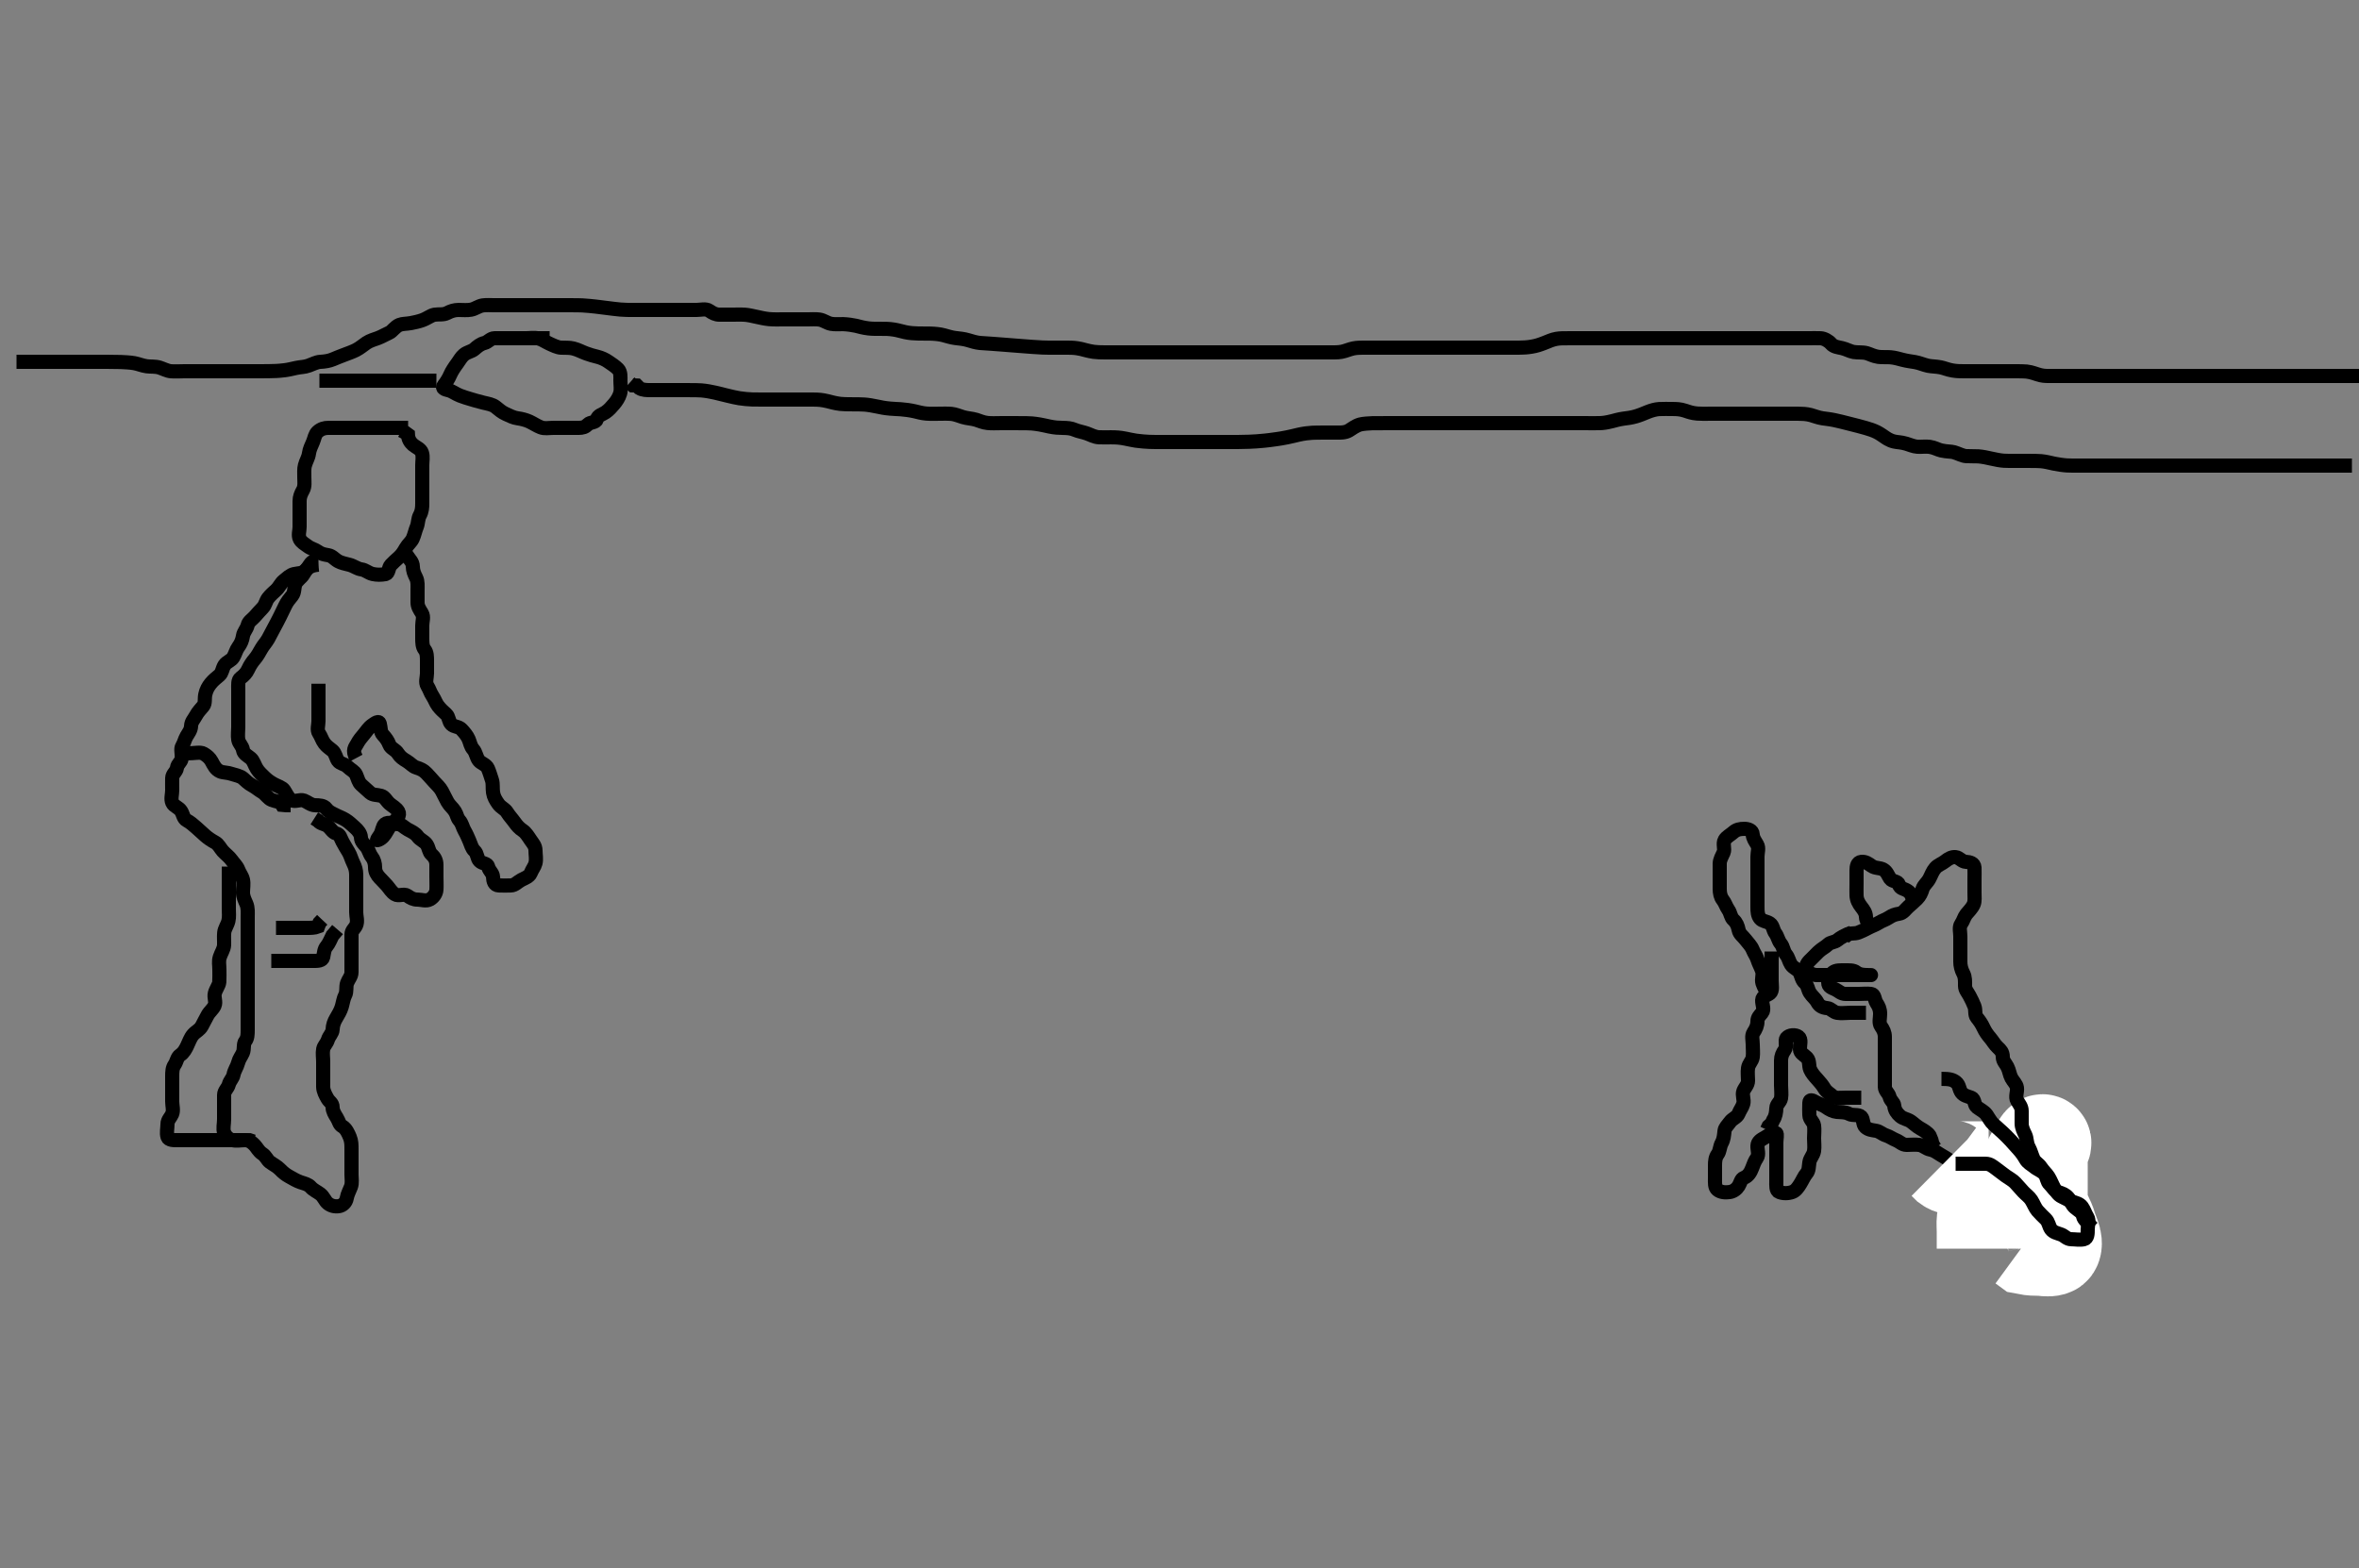 <svg width="500" height="332.41" xmlns="http://www.w3.org/2000/svg" xmlns:svg="http://www.w3.org/2000/svg" xmlns:xlink="http://www.w3.org/1999/xlink">
 <rect width="100%" height="100%" fill="#808080" stroke="none"/>
 <!-- Created with SVG-edit - http://svg-edit.googlecode.com/ -->
 <g display="inline" class="layer">
  <title>Layer 1</title>
  <path t="0,326,343,359,380,397,417,465,491,492,521,553,595,627,659,681,728,755,787,819,836,887,930,976,1010,1010,1046,1064,1095,1095,1127,1127,1159,1202,1239,1270,1313,1358,1399,1486,1542,1585,1617,1646,1672,1709,1709,1757,1782,1814,1861,1909,1952,1969,1986,2016,2035,2051,2067,2085,2111,2111,2134,2207,2228,2264,2295,2348,2348,2412,2459,2511,2534,2574,2587,2611,2648,2665,2681,2698,2715,2734,2774,2789,2819,2861,2894,2915,2915,2932,2950,2966,2983,2983,3000,3000,3017,3077,3114,3157,3179,3198,3215,3231,3231,3248,3268,3286,3306,3323,3354,3381,3439,3450" d="M86.5,90.705C84.8,90.705 83.9,90.705 83,90.705C82.1,90.705 81.2,90.705 80.204,90.705C79.333,90.705 78.5,90.705 77.7,90.705C76.8,90.705 75.9,90.705 75,90.705C74.1,90.705 73.2,90.705 72.204,90.705C71.333,90.705 70.4,90.705 69.553,90.705C68.796,90.705 68.026,90.908 67.333,91.538C66.734,92.084 66.683,92.859 66.333,93.705C66.009,94.49 65.608,95.212 65.489,96.116C65.367,97.042 64.897,97.671 64.621,98.683C64.431,99.385 64.5,100.305 64.5,101.205C64.5,102.105 64.675,103.082 64.216,103.904C63.775,104.692 63.5,105.352 63.5,106.226C63.5,107.205 63.5,108.105 63.5,109.005C63.5,109.905 63.5,110.805 63.5,111.705C63.5,112.505 63.145,113.498 63.536,114.269C63.89,114.967 64.619,115.344 65.216,115.79C65.969,116.354 66.725,116.449 67.379,116.926C68.078,117.437 68.713,117.555 69.6,117.705C70.452,117.849 70.904,118.552 71.7,118.989C72.348,119.345 73.242,119.519 74.111,119.741C74.963,119.959 75.705,120.58 76.6,120.705C77.506,120.832 78.038,121.466 79,121.684C79.878,121.883 80.816,121.873 81.699,121.704C82.455,121.559 82.283,120.356 82.853,119.762C83.36,119.233 83.917,118.721 84.5,118.205C85.138,117.641 85.553,117 86,116.205C86.447,115.409 87.164,114.895 87.479,114.184C87.877,113.288 88.001,112.486 88.333,111.705C88.654,110.953 88.558,110.006 89,109.205C89.444,108.401 89.5,107.538 89.5,106.705C89.5,105.726 89.5,104.906 89.5,104.005C89.5,103.105 89.5,102.205 89.5,101.305C89.5,100.405 89.5,99.505 89.5,98.605C89.5,97.705 89.709,96.866 89.443,96.005C89.175,95.139 88.149,94.828 87.525,94.28C86.941,93.765 86.511,93.094 86.464,92.141L85.796,91.652L85.1,91.28" id="svg_1" stroke-width="3" stroke="#000" fill="none"/>
  <path t="4460,4715,4741,4758,4776,4794,4810,4810,4829,4849,4866,4866,4885,4938,4938,4955,4972,4990,5007,5008,5025,5043,5060,5077,5077,5094,5113,5132,5149,5166,5183,5200,5216,5233,5266,5266,5300,5316,5360,5393,5425,5457,5483,5500,5500,5531,5552,5569,5587,5608,5651,5668,5686,5702,5720,5746,5746,5766,5783,5799,5834,5850,5871,5906,5925,5942,5959,5976,6000,6000,6034,6068,6085,6102,6102,6119,6136,6161,6181,6199,6216,6216,6233,6250,6273,6292,6309,6327,6362,6381,6382,6401,6420,6445,6466,6526,6560,6590,6607,6632,6662,6704,6752,6789,6805,6829,6885,6944,6960,6989,7015,7092,7156,7183,7204,7267,7292,7324,7324,7356,7373,7391,7542,7574,7591,7622,7653,7653,7690,7715,7754,7774,7827,7843,7877,7896,7925,7942,7960,7986,8042,8074,8101,8137,8172,8189,8210,8227,8268,8353,8372,8473,8696,8736,8754,8771,8801,8818,8856,8875,8952,9215,9234,9285,9310,9367,9390,9409,9425,9447,9491,9510,9543,9590,9622,9640,9689,9706,9738,9769,9803,9837,9864,9893,9893,9925,10013,11501,11588,11649,11745,11771,11820,11859,11892,11892,11912,11952,11979,12011,12046,12064,12082,12103,12103" d="M67.5,118.705C67.064,118.68 66.169,118.892 65.667,119.705C65.195,120.469 64.751,120.989 64.278,121.805C63.892,122.472 62.932,123.009 62.621,123.805C62.291,124.651 62.491,125.56 61.925,126.269C61.35,126.99 60.851,127.534 60.447,128.405C60.062,129.237 59.664,130.052 59.279,130.805C58.889,131.568 58.509,132.323 58.075,133.105C57.619,133.925 57.215,134.765 56.853,135.405C56.388,136.226 55.811,136.804 55.416,137.506C54.956,138.323 54.525,139.094 54,139.705C53.475,140.316 52.973,141.051 52.584,141.905C52.237,142.668 51.682,143.233 51,143.726C50.379,144.174 50.5,145.205 50.5,146.105C50.5,147.005 50.5,147.905 50.5,148.805C50.5,149.705 50.5,150.505 50.5,151.405C50.5,152.305 50.5,153.205 50.5,154.105C50.5,155 50.354,155.939 50.5,156.805C50.644,157.657 51.349,158.073 51.505,159.005C51.641,159.822 52.447,160.176 53.143,160.758C53.734,161.251 53.96,162.229 54.447,163C54.89,163.703 55.519,164.247 56,164.726C56.592,165.315 57.204,165.759 58,166.205C58.799,166.653 59.812,166.898 60.215,167.506C60.759,168.328 61.046,169.154 61.787,169.62C62.535,170.09 63.539,169.382 64.439,169.716C65.152,169.98 65.899,170.686 66.8,170.705C67.7,170.724 68.638,170.74 69.143,171.409C69.709,172.16 70.302,172.342 71.064,172.741C71.822,173.138 72.432,173.312 73.215,173.79C74.018,174.281 74.535,174.828 75.2,175.409C75.832,175.962 76.452,176.706 76.5,177.506C76.555,178.422 77.118,178.864 77.667,179.538C78.178,180.167 78.256,180.937 78.784,181.621C79.269,182.248 79.5,183.005 79.5,183.905C79.5,184.805 79.863,185.418 80.443,186.058C80.935,186.6 81.484,187.122 82,187.705C82.564,188.343 82.929,189.075 83.722,189.583C84.468,190.063 85.638,189.383 86.333,189.872C87.049,190.374 87.6,190.705 88.5,190.705C89.3,190.705 90.323,191.118 91.143,190.648C91.831,190.253 92.439,189.49 92.5,188.621C92.556,187.82 92.5,186.88 92.5,185.872C92.5,185.116 92.501,184.205 92.5,183.316C92.499,182.421 92.112,181.69 91.475,181.13C90.885,180.613 90.929,179.75 90.415,178.99C89.963,178.323 89.028,178.038 88.525,177.316C88.058,176.643 87.241,176.284 86.4,175.826C85.653,175.42 85.144,174.734 84.3,174.705C83.401,174.675 82.293,174.127 81.585,174.706C81.03,175.161 81.04,176.229 80.553,177C80.11,177.703 79.568,178.311 80.204,178.053C81.073,177.701 81.553,177 82,176.205C82.447,175.409 82.917,174.72 83.5,174.205C84.138,173.641 84.863,172.793 84.443,172.062C83.976,171.25 83.204,170.925 82.553,170.352C81.913,169.79 81.563,168.93 80.796,168.709C79.894,168.45 79.078,168.605 78.447,168.058C77.848,167.537 77.189,166.941 76.553,166.352C75.977,165.819 75.868,165.103 75.479,164.226C75.163,163.515 74.286,163.156 73.667,162.538C73.048,161.921 72.079,161.931 71.621,161.262C71.213,160.667 71.082,159.641 70.475,159.13C69.854,158.609 69.258,158.254 68.784,157.621C68.209,156.854 68.082,156.151 67.621,155.483C67.117,154.754 67.5,153.705 67.5,152.905C67.5,152.005 67.5,151.105 67.5,150.205C67.5,149.316 67.5,148.348 67.5,147.505L67.5,146.605L67.5,145.705L67.5,144.948" id="svg_2" stroke-width="3" stroke="#000" fill="none"/>
  <path t="13174,13434,13470,13507,13507,13632,13656,13688,13784,14007,14024,14319,14346,14368,14404,14421,14454,14470,14470,14487,14510,14528,14558,14601,14601,14621,14649,14670,14719,14760,14795,14814,14831,14861,14888,14940,14973,14973,14990,15016,15035,15054,15071,15096,15114,15148,15176,15194,15224,15237,15254,15288,15304,15359,15412,15603,15854,15886,15930,16085,16114,16146,16226,16266,16288,16378,16425,16468,16516,16516,16535,16633,16713,16713,16737,16779,16802,16828,16884,16936,17000,17048,17099,17115,17147,17176,17199,17200,17218,17239,17259,17289,17306,17323,17339,17339,17355,17372,17373,17389,17406,17423,17439,17439,17456,17456,17472,17514,17567,17599,17641,17657,17774,17828,17895,17895,17912,17972,18016,18033,18052,18073,18088,18105,18122,18142,18159,18198,18216,18290,18306,18322,18340,18374,18399,18438,18468,18492,18516,18550,18638,18670,18706,18746,18779,18811,18850,18883,18922,18922,18941,18993,19053,19093,19111,19153,19193,19226,19268,19298,19330,19330,19356,19374,19394,19425,19472,19600" d="M75.5,160.705C74.587,158.99 75.285,158.442 75.667,157.705C76.057,156.951 76.628,156.249 77.147,155.652C77.716,154.999 78.072,154.307 78.889,153.73C79.548,153.266 80.314,152.701 80.496,153.409C80.728,154.319 80.62,155.188 81.147,155.758C81.784,156.446 82.234,157.068 82.525,157.854C82.835,158.688 83.831,158.892 84.333,159.705C84.805,160.469 85.472,160.917 86.1,161.28C86.946,161.768 87.443,162.459 88.216,162.704C89.106,162.985 89.726,163.248 90.379,163.926C90.936,164.506 91.484,165.122 92,165.705C92.564,166.343 93.245,166.913 93.667,167.705C94.007,168.346 94.385,169.148 94.853,170.005C95.26,170.75 95.95,171.25 96.415,171.99C96.902,172.767 96.837,173.306 97.379,173.926C97.961,174.595 98.047,175.375 98.443,176.062C98.913,176.877 99.166,177.514 99.479,178.226C99.829,179.021 99.979,179.817 100.553,180.352C101.238,180.992 101.064,181.939 101.667,182.538C102.287,183.155 103.318,182.937 103.5,183.805C103.667,184.597 104.471,185.061 104.5,185.905C104.531,186.804 104.782,187.662 105.7,187.705C106.599,187.747 107.5,187.732 108.3,187.705C109.144,187.676 109.708,186.96 110.5,186.538C111.141,186.198 112.204,185.837 112.489,185.094C112.8,184.283 113.314,183.717 113.496,183C113.715,182.132 113.505,181.205 113.5,180.305C113.495,179.316 112.926,178.761 112.475,178.094C111.976,177.357 111.476,176.507 110.8,176.062C110.084,175.59 109.58,175.03 109.075,174.316C108.547,173.57 107.939,172.954 107.479,172.205C107.014,171.448 106.196,171.239 105.61,170.405C105.045,169.602 104.648,168.936 104.504,168.005C104.367,167.115 104.537,166.167 104.279,165.384C103.989,164.507 103.751,163.683 103.416,162.906C103.056,162.072 102.006,161.854 101.525,161.269C100.926,160.541 100.918,159.543 100.279,158.826C99.744,158.226 99.654,157.457 99.333,156.705C99.001,155.924 98.389,155.233 97.853,154.652C97.216,153.964 96.268,154.139 95.667,153.538C95.066,152.937 95.182,151.958 94.584,151.421C93.946,150.848 93.369,150.329 92.853,149.652C92.351,148.995 92.186,148.318 91.667,147.538C91.196,146.831 91.05,146.16 90.585,145.42C90.097,144.641 90.5,143.605 90.5,142.758C90.5,141.904 90.5,141.005 90.5,140.105C90.5,139.226 90.503,138.347 90,137.705C89.517,137.089 89.5,136.205 89.5,135.305C89.5,134.405 89.5,133.505 89.5,132.605C89.5,131.705 89.893,130.775 89.415,129.99C88.925,129.187 88.5,128.605 88.5,127.705C88.5,126.872 88.5,126 88.5,125.105C88.5,124.205 88.595,123.26 88.216,122.505C87.78,121.638 87.519,121.005 87.5,120.105C87.48,119.141 86.853,118.652 86.333,117.872L85.511,117.669L85.5,116.904" id="svg_3" stroke-width="3" stroke="#000" fill="none"/>
  <path t="24339,24726,25112,25359,25394,25415,25434,25451,25468,25486,25502,25520,25538,25556,25590,25608,25665,25697,25746,25777,25806,25824,25878,25902,25958,25979,26013,26031,26061,26062,26093,26120,26173,26189,26232,26278,26320,26340,26372,26436,26463,26543,26687,26772,26772,26806,26862,26878,26923,26950,26971,26998,27037,27054,27074,27093,27112,27129,27150,27184,27221,27221,27258,27280,27312,27362,27405,27420,27453,27525,27577,27641,27641,27708,27761,27788,27805,27833,27867,27887,27912,27952,27952,27976,28003,28042,28063,28079,28096,28112,28129,28146,28163,28163,28185,28207,28232,28250,28267,28287,28314,28329,28346,28363,28380,28397,28414,28429,28430,28447,28463,28464,28484,28485,28522,28543,28565,28581,28581,28601,28617,28634,28651,28668,28684,28703,28721,28738,28738,28756,28756,28774,28791,28826,28847,28847,28864,28881,28881,28914,28937,28954,28971,29001,29019,29035,29097,29118,29135,29166,29193,29215,29237,29254,29270,29304,29322,29339,29357,29373,29373,29405,29405,29485,29524,29980,30006,30025,30042,30068,30068,30100,30118,30150,30222,31113,31145,31165,31185,31315,31315,31352,31369,31413,31432,31448,31448,31465,31484,31507,31525,31543,31563,31582,31615,31639,31657,31693,31715,31735,31775,31810,31826,31826,31843,31865,31882,31911,31954,31954,31975,31991,32018,32057,32074,32092,32109,32126,32126,32158,32159,32185,32217,32236,32253,32270,32317,32334,32334,32350,32365,32383,32399,32416,32432,32510,32549,32592,32592,32629,32661,32693,32720,32741,32776,32805,32824,32848,32870,32870,32903,32937,32938,32954,32971,32999,33019,33036,33036,33052,33070,33070,33086,33103,33120,33136,33155,33215,33259,33294,33332,33366,33387,33411,33443,33486,33523,33565,33598,33630,33650,33667,33684,33685,33701,33723,33754,33771,33788,33806,33824,33824,33840,33841,33858,33875,33893,33909,33933,33980,34000,34017,34036,34054,34071,34088,34105,34169" d="M67.5,119.705C65.667,119.872 65.194,120.475 64.553,121.058C63.973,121.584 63.178,121.51 62.301,121.706C61.494,121.887 60.874,122.533 60.205,123.062C59.464,123.647 59.189,124.469 58.553,125.058C57.977,125.591 57.333,126.138 56.853,126.758C56.302,127.467 56.311,128.196 55.667,128.872C55.063,129.505 54.564,130.067 54,130.705C53.484,131.288 52.681,131.756 52.501,132.506C52.288,133.399 51.641,133.929 51.5,134.805C51.354,135.709 51.076,136.395 50.5,137.184C50.032,137.824 49.913,138.533 49.443,139.348C49.047,140.035 48.017,140.313 47.585,140.99C47.092,141.764 47.115,142.613 46.525,143.13C45.888,143.69 45.258,144.144 44.667,144.872C44.101,145.568 43.738,146.241 43.521,147.184C43.306,148.117 43.579,149.06 43.075,149.68C42.574,150.295 41.968,150.876 41.511,151.73C41.093,152.51 40.543,152.987 40.5,153.905C40.458,154.804 39.992,155.314 39.557,156.062C39.133,156.791 39.044,157.478 38.621,158.148C38.221,158.783 38.636,159.829 38.5,160.805C38.388,161.607 37.629,161.881 37.5,162.805C37.388,163.607 36.529,164.061 36.5,164.905C36.47,165.804 36.5,166.705 36.5,167.505C36.5,168.405 36.157,169.384 36.521,170.184C36.872,170.957 37.87,171.134 38.379,171.926C38.858,172.673 38.832,173.518 39.6,173.926C40.25,174.271 40.942,174.842 41.584,175.421C42.234,176.006 42.831,176.562 43.475,177.13C44.069,177.655 44.759,178.126 45.6,178.584C46.347,178.99 46.691,179.831 47.205,180.405C47.764,181.03 48.591,181.631 49.075,182.316C49.58,183.031 50.212,183.584 50.489,184.316C50.828,185.208 51.318,185.699 51.499,186.506C51.695,187.383 51.495,188.305 51.5,189.205C51.505,190.105 51.893,190.849 52.216,191.59C52.604,192.482 52.5,193.538 52.5,194.33C52.5,195.188 52.5,195.995 52.5,196.99C52.5,197.905 52.5,198.805 52.5,199.705C52.5,200.505 52.5,201.405 52.5,202.305C52.5,203.205 52.5,204.105 52.5,205.005C52.5,205.905 52.5,206.805 52.5,207.69C52.5,208.577 52.5,209.308 52.5,210.3C52.5,211.048 52.5,212.069 52.5,213C52.5,213.926 52.5,214.805 52.5,215.59C52.5,216.53 52.5,217.538 52.5,218.343C52.5,219.226 52.489,220.094 52,220.705C51.511,221.316 51.828,222.377 51.479,223.184C51.171,223.898 50.685,224.436 50.464,225.305C50.245,226.167 49.667,226.916 49.5,227.805C49.35,228.601 48.711,229.087 48.499,229.904C48.291,230.704 47.51,231.226 47.5,232.105C47.489,233.005 47.5,233.905 47.5,234.805C47.5,235.59 47.5,236.53 47.5,237.221C47.5,238.294 47.211,239.257 47.511,240.094C47.774,240.831 48.493,241.52 49.262,241.7C50.129,241.904 51.016,241.699 51.979,241.705C52.889,241.71 53.448,242.234 53.925,242.716C54.467,243.261 54.802,244.079 55.6,244.584C56.37,245.071 56.616,245.921 57.205,246.348C58.033,246.949 58.725,247.248 59.379,247.926C59.937,248.506 60.545,249.016 61.3,249.421C62.056,249.826 62.81,250.323 63.7,250.62C64.557,250.906 65.327,251.057 65.853,251.652C66.416,252.29 67.192,252.601 67.889,253.13C68.604,253.673 68.843,254.542 69.447,255.058C70.094,255.609 70.908,255.822 71.8,255.7C72.621,255.589 73.333,254.932 73.496,254.005C73.651,253.118 74.089,252.387 74.379,251.605C74.694,250.753 74.5,249.905 74.5,249.005C74.5,248.105 74.5,247.141 74.5,246.269C74.5,245.405 74.5,244.505 74.5,243.605C74.5,242.705 74.505,241.925 74.143,241.052C73.845,240.335 73.381,239.246 72.584,238.79C71.874,238.384 71.893,237.773 71.415,236.99C70.924,236.187 70.502,235.538 70.5,234.726C70.498,233.819 69.811,233.605 69.416,232.904C68.956,232.087 68.518,231.306 68.5,230.405C68.482,229.505 68.5,228.605 68.5,227.705C68.5,226.905 68.5,226.005 68.5,225.105C68.5,224.205 68.33,223.289 68.5,222.409C68.645,221.663 69.252,221.232 69.504,220.409C69.741,219.637 70.47,219.001 70.499,218.273C70.537,217.28 70.829,216.56 71.216,215.904C71.703,215.077 72.186,214.282 72.443,213.405C72.697,212.54 72.794,211.65 73.147,211.005C73.572,210.228 73.284,209.177 73.557,208.415C73.858,207.577 74.498,207 74.5,206.105C74.502,205.205 74.5,204.305 74.5,203.405C74.5,202.505 74.5,201.605 74.5,200.73C74.5,199.904 74.5,199.005 74.5,198.105C74.5,197.226 75.169,196.871 75.479,196.184C75.882,195.291 75.5,194.305 75.5,193.405C75.5,192.505 75.5,191.605 75.5,190.705C75.5,189.905 75.5,189.005 75.5,188.105C75.5,187.205 75.501,186.305 75.5,185.405C75.499,184.505 75.262,183.746 74.925,183.069C74.445,182.103 74.316,181.347 73.853,180.6C73.424,179.908 73.009,179.181 72.585,178.42C72.14,177.618 72.118,176.916 71.301,176.704C70.501,176.496 70.14,175.657 69.475,175.13C68.848,174.634 67.936,174.669 67.416,173.989L66.621,173.484" id="svg_4" stroke-width="3" stroke="#000" fill="none"/>
  <path t="35523,35718,35736,35736,35753,35770,35770,35786,35803,35819,35819,35836,35836,35853,35871,35871,35888,35888,35904,35904,35922,35940,35958,35958,35975,35975,35992,35992,35993,36009,36026,36043,36043,36061,36079,36097,36120,36137,36160,36160,36177,36195,36213,36230,36252,36268,36268,36285,36318,36335,36352,36369,36386,36386,36402,36998,37022,37046,37081,37150,37150,37193,37225,37243,37260,37278,37413,37445,37496,37549,37613,37648,37669,37685,37702,37719,37719,37736,37736,37753,37770,37770,37786,37803,37821,37821,37876,38015,38044,38071,38095" d="M48.5,183.705C48.5,185.462 48.5,186.358 48.5,187.221C48.5,188.08 48.5,189.026 48.5,189.88C48.5,190.82 48.5,191.805 48.5,192.705C48.5,193.462 48.617,194.378 48.415,195.221C48.199,196.119 47.603,196.863 47.521,197.705C47.426,198.679 47.54,199.459 47.495,200.358C47.453,201.224 46.88,201.982 46.585,202.906C46.291,203.83 46.5,204.53 46.5,205.538C46.5,206.366 46.535,207.249 46.479,208.184C46.44,208.854 45.752,209.683 45.536,210.566C45.305,211.511 45.847,212.374 45.479,213.184C45.128,213.957 44.446,214.409 44,215.205C43.552,216.004 43.141,216.857 42.784,217.505C42.309,218.369 41.549,218.621 40.936,219.316C40.347,219.983 40.091,220.832 39.667,221.705C39.346,222.365 38.958,223.151 38.205,223.652C37.515,224.111 37.461,225.073 37,225.726C36.527,226.395 36.501,227.222 36.5,228.163C36.499,229.062 36.5,230.005 36.5,230.904C36.5,231.758 36.5,232.705 36.5,233.505C36.5,234.405 36.828,235.377 36.479,236.184C36.171,236.898 35.502,237.409 35.5,238.305C35.498,239.205 35.249,240.142 35.505,241C35.731,241.763 36.9,241.705 37.8,241.705C38.7,241.705 39.6,241.705 40.5,241.705C41.257,241.705 42.153,241.705 43.016,241.705C44,241.705 44.821,241.705 45.675,241.705C46.615,241.705 47.6,241.705 48.5,241.705C49.3,241.705 50.2,241.705 51.1,241.705L52,241.705L52.9,241.716L53.699,241.989" id="svg_5" stroke-width="3" stroke="#000" fill="none"/>
  <path t="41168,41384,41401,41401,41439,41458,41475,41475,41492,41511,41512,41512,41528,41529,41545,41577,41595,41617,41635,41653,41670,41686,41686,41704,41721,41739,41760,41792,41896,41944" d="M39.5,159.705C41.325,159.705 42.439,159.36 43.138,159.762C43.952,160.23 44.496,160.749 44.857,161.415C45.296,162.225 45.704,163.125 46.667,163.538C47.295,163.809 48.118,163.734 49.096,164.058C49.858,164.31 50.965,164.505 51.501,164.989C52.107,165.536 52.644,166.081 53.5,166.538C54.291,166.962 54.784,167.454 55.6,167.926C56.267,168.312 56.804,169.273 57.6,169.583C58.446,169.914 59.333,169.872 59.785,170.62L60.7,170.705L61.6,170.705" id="svg_6" stroke-width="3" stroke="#000" fill="none"/>
  <path t="44610,44861,44861,44881,44881,44898,44914,44930,44978,45025,45057,45057" d="M58.5,196.705C60.336,196.705 61.101,196.705 62.096,196.705C63.015,196.705 63.979,196.705 64.9,196.705C65.8,196.705 66.699,196.704 67.416,196.42L67.722,195.605L68.301,194.99" id="svg_7" stroke-width="3" stroke="#000" fill="none"/>
  <path t="46034,46247,46264,46264,46281,46301,46301,46314,46314,46344,46599,46599,46679,46823,46840,46857,46873,46892,46931,46948,46975" d="M57.5,203.705C59.257,203.705 60.153,203.705 61.016,203.705C61.875,203.705 62.821,203.705 63.675,203.705C64.616,203.705 65.384,203.705 66.325,203.705C67.333,203.705 68.313,203.709 68.499,202.904C68.7,202.028 68.667,201.278 69.216,200.621C69.733,200.002 70.075,199.105 70.475,198.316L71,197.705L71.553,197.058" id="svg_8" stroke-width="3" stroke="#000" fill="none"/>
  <path t="50784,51039,51058,51074,51092,51108,51125,51152,51170,51189,51189,51208,51229,51246,51272,51289,51322,51356,51356,51373,51389,51422,51451,51452,51486,51519,51542,51564,51599,51599,51616,51634,51652,51715,51734,51751,51771,51803,51827,51844,51861,51894,51912,51928,51947,51987,52006,52043,52043,52060,52060,52082,52133,52154,52172,52257,52301,52364,52394,52421,52442,52469,52490,52577,52612,52641,52659,52675,52705,52748,52766,52783,52783,52800,52817,52834,52852,52869,52939,52976,53106,53107,53306,53346,53383,53466,53553,53670,53690,53707,53707,53707,53723,53723,53740,53740,53757,53757,53773,53773,53793,54037,54072,54104,54126,54143,54160,54177,54193,54216,54233,54251,54269,54288,54307,54323,54323,54357,54479,54532,54575,54612,54645,54662,54680,54697,54714,54714,54732,54775,55126,55158,55179,55197,55234,55267,55299,55342,55342,55386,55466,55561,55801,57177,57246,57310,57472,57492,57536,57641,57659,57705,57751,57773,57805,57888,57932,57948,58020,58086,58131,58174,58207,58239,58239,58278,59864,59885,59901,59931,59950,59968,59984,60018,60035,60052,60069,60086,60102,60102,60119,60151,60169,60200,60247,60264,60282,60312,60348,60382,60447,60447,60470,60527,60566,60599,60617,60654,60671,60721,60742,60806,60849,60867,60937,60966,60998,61072,62413,62621" d="M375.5,201.705C375.5,203.505 375.5,204.405 375.5,205.305C375.5,206.105 375.5,207.005 375.5,207.905C375.5,208.805 375.789,210.027 375.167,210.538C374.519,211.071 373.536,211.139 373.5,212.005C373.463,212.904 374.035,214.002 373.479,214.684C372.952,215.331 372.5,215.705 372.5,216.505C372.5,217.405 372.186,218.092 371.667,218.872C371.196,219.579 371.5,220.505 371.5,221.405C371.5,222.305 371.615,223.212 371.5,224.094C371.388,224.948 370.648,225.475 370.504,226.405C370.367,227.294 370.502,228.205 370.5,229.105C370.498,230 369.817,230.523 369.511,231.316C369.19,232.145 369.743,233.14 369.496,234C369.275,234.768 368.812,235.288 368.489,236.094C368.173,236.883 367.206,237.105 366.667,237.872C366.179,238.565 365.602,239.028 365.521,239.726C365.41,240.677 365.376,241.481 364.925,242.305C364.498,243.086 364.552,244.039 364.075,244.68C363.567,245.361 363.5,246.184 363.5,247.062C363.5,248.005 363.5,248.905 363.5,249.805C363.5,250.705 363.398,251.686 364.021,252.205C364.709,252.779 365.709,252.829 366.6,252.705C367.402,252.593 368.121,252.046 368.5,251.42C368.972,250.638 368.977,249.942 369.649,249.68C370.55,249.329 371.043,248.502 371.379,247.605C371.697,246.754 371.918,246.151 372.379,245.483C372.883,244.754 372.463,243.704 372.5,242.905C372.543,241.987 373.278,241.581 374.1,241.13C374.88,240.702 375.729,239.866 376.479,240.226C376.752,240.357 376.5,241.474 376.5,242.226C376.5,243.022 376.5,244.248 376.5,245.1C376.5,246.105 376.5,246.905 376.5,247.905C376.5,248.684 376.5,249.538 376.5,250.4C376.5,251.305 376.382,252.418 377.111,252.694C377.942,253.01 378.958,253.027 379.889,252.694C380.626,252.431 381.11,251.703 381.553,251C382.04,250.229 382.388,249.364 382.925,248.73C383.428,248.137 383.367,247.294 383.504,246.405C383.648,245.474 384.355,244.937 384.499,243.99C384.633,243.104 384.5,242.205 384.5,241.305C384.5,240.405 384.624,239.496 384.5,238.605C384.388,237.803 383.529,237.345 383.5,236.384C383.48,235.705 383.45,234.725 383.5,233.789C383.543,232.986 384.109,233.212 384.857,233.648C385.586,234.072 386.325,234.192 387.021,234.705C387.709,235.213 388.592,235.643 389.3,235.704C390.197,235.781 391.12,235.703 391.9,236.13C392.721,236.58 393.916,236.15 394.489,236.741C395.022,237.29 394.781,238.378 395.379,238.926C396.017,239.511 396.713,239.555 397.6,239.705C398.452,239.849 398.9,240.422 399.796,240.709C400.556,240.953 401.083,241.393 401.889,241.716C402.678,242.032 403.204,242.703 404.1,242.705C405,242.707 405.908,242.589 406.8,242.709C407.621,242.821 408.27,243.536 409.1,243.694C410.048,243.875 410.555,244.349 411.301,244.789C412.002,245.202 412.875,245.697 413.5,246.205C414.133,246.719 414.451,247.464 415.204,247.7C416.06,247.968 416.818,248.294 417.6,248.583C418.452,248.899 419.277,248.829 420.1,249.28C420.88,249.707 421.85,249.632 422.475,250.13C423.083,250.616 423.932,250.777 424.525,251.28C425.159,251.816 425.963,252.279 426.8,252.652C427.572,252.997 428.446,253.177 429.143,253.758C429.734,254.251 430.038,255.157 430.796,255.652C431.491,256.106 432.184,256.376 432.979,256.726C433.691,257.039 434.375,257.238 435.147,257.762C435.828,258.224 435.703,259.179 436.333,259.872C436.879,260.471 437.443,261.058 437.501,261.989L437.857,262.648L438.796,262.7" id="svg_9" stroke-width="3" stroke="#000" fill="none"/>
  <path t="68173,68368,68482,68482,68502,68518,68535,68551,68551,68568,68585,68620,68637,68654,68672,68672,68688,68688,68688,68705,68705,68705,68705,68722,68722,68722,68722,68742,68742,68860,68878,68878,68894,68894,68911,68911,68927,68927,68944,68944,68944,68944,68962,68962,68962,68962,68978,68978,68996,68996,68996,69014,69035,69035,69052,69052,69068,69131,69151,69151,69151,69169,69169,69185,69186" d="M420.5,264.705C420.5,262.948 420.5,262.052 420.5,261.189C420.5,260.226 420.405,259.299 420.501,258.505C420.613,257.585 421.439,257.225 422.143,256.652C422.761,256.15 423.267,255.397 423.853,254.758C424.387,254.174 424.765,253.484 425.387,252.82C425.966,252.2 426.537,251.677 427.101,251.018C427.718,250.298 428.309,249.464 428.7,248.858C429.109,248.224 429.703,247.186 430.095,246.461C430.482,245.748 430.798,245.045 431.478,243.969C431.841,243.397 432.551,241.544 433.157,242.048C433.665,242.471 432.519,243.54 432.501,244.306C432.478,245.305 432.5,246.105 432.5,247.108C432.5,247.977 432.5,249.038 432.5,249.674C432.5,250.726 432.499,251.457 432.5,252.538C432.501,253.218 432.469,254.169 432.585,255.018C432.724,256.03 433.011,256.689 433.5,257.705C433.882,258.498 434.231,259.215 434.475,260.08C434.74,261.021 435.112,261.669 435.379,262.683C435.589,263.485 435.577,264.519 434.938,264.705C433.996,264.979 433.239,264.705 432.448,264.705C431.422,264.705 430.542,264.684 429.522,264.483L428.862,264" id="svg_10" stroke-width="20" stroke="#fff" fill="none"/>
  <path t="70070,70445,70461,70479,70504,70536,70671,70693,70735,70735,70883" d="M421.5,247.705C419.8,247.705 418.9,247.705 418,247.705C417.1,247.705 416.2,247.705 415.3,247.705C414.4,247.705 413.5,247.538 412.9,247.094L412.204,246.405" id="svg_11" stroke-width="20" stroke="#fff" fill="none"/>
  <path t="78631,78921,78938,78938,78954,78954,78987,79004,79022,79050,79082,79099,79099,79119,79136,79154,79188,79206,79231,79254,79279,79326,79417,79433,79454,79478,79495,79518,79593,79610,79638,79655,79701,79718,79735,79757,79805,79837,79949,80069,80103,80120,80156,80255,80255,80295,80328,80346,80364,80380,80411,80427,80443,80460,80477,80498,80513,80529,80547,80564,80582,80582,80603,80621,80638,80673,80673,80693,80693,80710,80727,80764,80787,80787,80811,80859,80886,80918,80978,80997,81043,81085,81117,81153,81173,81194,81210,81274,81274,81294,81311,81327,81344,81364,81381,81411,81427,81467,81488,81488,81575,81608,81608,81632,81659,81691,81727,81767,81791,81815,81858,81879,81927,81977,81993,82018,82039,82056,82074,82093,82093,82112,82185,82238,82277,82310,82337,82421,82462,82479,82520,82536,82584,82632,82661,82680,82681,82717,82788,82821,82853,82872,82904,82959,82959,82977,83051,83051,83068,83179,83227,83227,83318,83412,83428,83428,83444,83478,83478,83525,83586,83603,83636,83748,83854,83915,83979,83995,84043,84085,84110,84174,84174,84195,84249,84282,84299,84340,84357,84380,84434,84461,84478,84517,84548,84585,84603,84732" d="M414.5,246.705C416.325,246.705 417.333,246.705 418.125,246.705C419.153,246.705 419.847,246.703 420.864,246.705C421.796,246.707 422.376,247.244 423.021,247.705C423.718,248.203 424.428,248.792 425.1,249.269C425.826,249.784 426.612,250.184 427.147,250.758C427.787,251.443 428.264,252.016 428.853,252.652C429.386,253.228 430.11,253.707 430.553,254.409C431.04,255.181 431.352,256.07 431.853,256.652C432.408,257.298 433.018,257.864 433.584,258.421C434.255,259.082 434.241,259.932 434.721,260.584C435.235,261.282 435.997,261.377 436.889,261.716C437.621,261.993 438.075,262.7 439.021,262.705C439.9,262.71 440.822,262.903 441.699,262.704C442.503,262.521 442.5,261.505 442.5,260.605C442.5,259.705 442.893,258.775 442.415,257.99C441.925,257.187 441.759,256.478 441.279,255.826C440.765,255.128 440.003,255.033 439.111,254.694C438.379,254.417 437.81,254.049 437.021,253.684C436.25,253.328 435.811,252.606 435.416,251.904C434.956,251.087 434.666,250.231 434.143,249.405C433.785,248.84 433.056,248.183 432.553,247.409C432.105,246.72 431.307,246.384 431,245.684C430.586,244.741 430.397,243.917 430,243.205C429.512,242.329 429.638,241.369 429.279,240.605C428.914,239.829 428.502,239.062 428.5,238.184C428.498,237.305 428.5,236.405 428.5,235.505C428.5,234.605 427.952,234.036 427.557,233.348C427.089,232.532 427.621,231.475 427.5,230.605C427.388,229.803 426.731,229.283 426.333,228.538C425.938,227.798 425.903,227 425.464,226.141C425.108,225.444 424.502,224.943 424.5,224.057C424.497,223.038 424.017,222.585 423.447,222.058C422.759,221.421 422.377,220.67 421.853,220.062C421.262,219.377 420.763,218.668 420.416,217.905C420.027,217.051 419.515,216.325 419,215.705C418.5,215.103 418.81,214.145 418.489,213.316C418.183,212.523 417.863,211.903 417.464,211.141C417.067,210.383 416.5,209.826 416.5,209C416.5,208.105 416.553,207.17 416.147,206.405C415.699,205.559 415.5,204.705 415.5,203.905C415.5,202.99 415.5,202.094 415.5,201.205C415.5,200.305 415.5,199.405 415.5,198.505C415.5,197.605 415.178,196.567 415.667,195.872C416.169,195.156 416.255,194.472 416.784,193.789C417.272,193.159 417.942,192.593 418.333,191.705C418.623,191.047 418.5,190.105 418.5,189.205C418.5,188.305 418.5,187.405 418.5,186.505C418.5,185.605 418.537,184.704 418.5,183.905C418.457,182.987 417.499,182.742 416.7,182.705C415.782,182.662 415.346,181.789 414.5,181.705C413.704,181.626 413.012,181.993 412.279,182.584C411.632,183.105 410.752,183.365 410.204,184.005C409.561,184.757 409.376,185.482 408.925,186.305C408.457,187.162 407.739,187.646 407.501,188.421C407.25,189.243 406.952,189.92 406.333,190.538C405.715,191.157 405.084,191.689 404.5,192.205C403.862,192.769 403.448,193.561 402.5,193.705C401.709,193.825 401.113,194.019 400.333,194.538C399.626,195.009 398.955,195.155 398.215,195.62C397.438,196.108 396.822,196.272 396.064,196.669C395.302,197.068 394.682,197.388 393.889,197.694C393.06,198.015 392.111,197.716 391.5,198.205L390.889,198.694" id="svg_13" stroke-width="3" stroke="#000" fill="none"/>
  <path t="85767,86098,86115,86165,86183,86203,86236,86268,86287,86304,86304,86329,86361,86396,86396,86449,86505,86640,86803,86820,86837,86837,86855,86855,86872,86872,86889,86889,86907,86925,86979,87063,87098,87120,87137,87153,87183,87207" d="M405.5,191.705C405.443,190.058 405.071,189.335 404.279,188.826C403.532,188.347 402.703,188.402 402.5,187.538C402.317,186.759 401.079,186.931 400.621,186.262C400.213,185.667 399.952,184.777 399.2,184.352C398.366,183.881 397.521,184.144 396.667,183.538C396.005,183.07 395.396,182.616 394.5,182.705C393.654,182.789 393.5,183.705 393.5,184.462C393.5,185.362 393.5,186.306 393.5,187.305C393.5,188.105 393.467,189.103 393.5,189.833C393.543,190.791 393.95,191.527 394.525,192.269C395.01,192.894 395.481,193.507 395.5,194.405C395.519,195.27 396.216,195.789 396.499,196.506L396.5,197.405" id="svg_14" stroke-width="3" stroke="#000" fill="none"/>
  <path t="90898,91381,91424,91444,91484,91535,91588,91636,91679,91711,91711,91755,91947,91947,92019,92035,92054,92072,92095,92126,92190,92226,92259,92293,92311,92331,92331,92386,92461,92578,92613,92849,92881,93033,93148,93184,93212,93243,93275,93320,93363,93583,93600,93647,93807,94086,94230,94253,94270,94288,94337,94365,94397,94429,94480,94520,94549,95937,96156,96188,96209,96276,96276,96297,96329,96380,96411,96504,96544,96592,96659,96659,96728,96783,96816,96848,96890,96927,96975,97018,97018,97050,97069,97085,97119,97136,97174,97215,97238,97319,97369,97417,97417,97486,97503,97536,97553,97570,97587,97587,97605,97605,97622" d="M392.5,197.705C390.9,198.28 390.09,198.779 389.475,199.28C388.855,199.784 387.961,199.729 387.479,200.205C386.917,200.76 386.091,201.132 385.4,201.805C384.792,202.397 384.189,202.994 383.5,203.705C382.927,204.296 382.526,205.11 383,205.705C383.53,206.371 384.301,206.704 385.2,206.705C386.1,206.706 387,206.705 387.9,206.705C388.8,206.705 389.7,206.705 390.6,206.705C391.5,206.705 392.3,206.705 393.2,206.705C394.1,206.705 395,206.705 395.889,206.705C396.783,206.705 396.791,206.705 395.9,206.705C395,206.705 394.083,206.616 393.475,206.13C392.85,205.632 391.9,205.705 391,205.705C390.1,205.705 389.152,205.634 388.525,206.13C387.86,206.657 387.492,207.41 387.5,208.305C387.508,209.184 388.19,209.361 388.979,209.726C389.75,210.082 390.204,210.703 391.2,210.705C392.1,210.707 392.979,210.705 393.857,210.705C394.8,210.705 395.709,210.581 396.6,210.705C397.402,210.817 397.285,211.902 397.721,212.584C398.188,213.313 398.495,213.89 398.5,214.943C398.504,215.789 398.178,216.843 398.667,217.538C399.169,218.254 399.5,218.905 399.5,219.805C399.5,220.705 399.5,221.505 399.5,222.405C399.5,223.305 399.5,224.205 399.5,225.105C399.5,226.005 399.5,226.905 399.5,227.805C399.5,228.705 399.481,229.505 399.5,230.405C399.518,231.27 400.319,231.756 400.499,232.506C400.712,233.399 401.45,233.704 401.5,234.409C401.567,235.347 402.113,236.048 402.721,236.584C403.429,237.207 404.309,237.244 405,237.726C405.685,238.204 406.205,238.757 407,239.205C407.8,239.656 408.6,240.148 408.979,240.726L409.379,241.683L409.584,242.504L410.075,243.305" id="svg_15" stroke-width="3" stroke="#000" fill="none"/>
  <path t="100116,100539,100539,100556,100618,100669,100781,100826,100868,100945,101002,101017,101073,101164,101228,101228,101246,101300,101316,101355,101456,101480,101555,101592,101609,101700,101760,101776,101826,101871,101888,101930,101967,101967,102015,102031,102073,102093,102126,102143,102185,102202,102230,102248,102278,102345,102414,102414,102446,102463,102497,102581,102597,102629,102648,102666" d="M411.5,228.705C413.205,228.709 413.871,228.86 414.583,229.421C415.323,230.005 415.22,230.891 415.721,231.584C416.23,232.286 416.986,232.377 417.853,232.709C418.611,233 418.388,234.222 419.021,234.705C419.702,235.225 420.587,235.633 421.064,236.305C421.579,237.031 421.915,237.789 422.553,238.352C423.148,238.878 423.811,239.469 424.447,240.058C425.023,240.591 425.612,241.184 426.147,241.758C426.787,242.443 427.315,243.068 427.853,243.652C428.388,244.235 428.92,244.963 429.333,245.705C429.801,246.544 430.532,246.832 431.1,247.316C431.845,247.951 432.866,248.248 433.379,248.926C433.913,249.634 433.811,250.469 434.447,251.058C435.023,251.591 435.441,252.464 436.204,252.7C437.026,252.956 437.767,253.206 438.333,253.872C438.915,254.555 439.057,255.362 439.8,256C440.551,256.646 441.318,256.937 441.5,257.805C441.667,258.597 442.447,259.058 442.925,259.68L443.525,260.28" id="svg_16" stroke-width="3" stroke="#000" fill="none"/>
  <path t="104329,104727,104744,104772,104868,104959,104978,104995,105028,105028,105044,105079,105115,105132,105132,105179,105196,105267,105379,105395,105418,105445,105517,105534,105586,105618,105668,105701,105745,105745,105762,105820,105836,105892,105921,105945,105977,106049,106076,106108,106144,106177,106216,106267,106323,106355,106387,106387,106419,106491,106520,106552,106583,106610,106643,106682,106682,106735,106815,106863,106863,106879,107030,107031,107121,107182,107199,107254,107271,107302,107334,107382,107432,107432,107462,107501,107534,107584,107645,107733,107733,107767,107800,107820,107838,107856,107876,107913,107929,107946,107964,107996,108020,108075,108100,108100,108124,108142,108163,108259,108279,108296,108319,108336,108356,108435,108463,108463,108502,108534,108619,108653,108691" d="M395.5,214.705C393.889,214.705 393,214.705 392.1,214.705C391.2,214.705 390.287,214.855 389.4,214.705C388.547,214.561 388.063,213.777 387.315,213.716C386.265,213.63 385.606,213.231 385.216,212.505C384.757,211.65 384.13,211.277 383.621,210.483C383.143,209.737 383.204,208.925 382.553,208.352C381.913,207.79 381.829,207.021 381.479,206.226C381.166,205.514 380.133,205.274 379.621,204.484C379.165,203.778 379.102,203.022 378.553,202.348C377.979,201.644 378.018,200.768 377.447,200.062C376.856,199.331 376.822,198.551 376.279,197.826C375.796,197.183 375.828,196.225 375.147,195.762C374.428,195.272 373.574,195.335 373.075,194.73C372.533,194.075 372.5,193.205 372.5,192.305C372.5,191.405 372.5,190.505 372.5,189.605C372.5,188.705 372.5,187.905 372.5,186.99C372.5,186.094 372.5,185.205 372.5,184.305C372.5,183.405 372.5,182.505 372.5,181.605C372.5,180.705 372.864,179.794 372.443,179.062C371.976,178.251 371.537,177.704 371.5,176.905C371.457,175.987 370.5,175.705 369.7,175.705C368.8,175.705 368.054,175.85 367.416,176.421C366.764,177.004 365.952,177.374 365.557,178.062C365.087,178.882 365.654,179.953 365.333,180.705C365.001,181.486 364.51,182.205 364.5,183.105C364.49,184.005 364.5,184.905 364.5,185.805C364.5,186.705 364.5,187.505 364.5,188.405C364.5,189.305 364.663,190.143 365.147,190.758C365.659,191.407 365.831,192.156 366.333,192.872C366.822,193.567 366.818,194.452 367.416,194.989C368.054,195.562 368.337,196.297 368.511,197.141C368.698,198.053 369.389,198.43 369.979,199.205C370.538,199.939 371.173,200.527 371.489,201.316C371.812,202.122 372.259,202.646 372.496,203.409C372.76,204.266 373.197,204.954 373.5,205.872C373.761,206.663 373.304,207.539 373.557,208.405C373.814,209.283 374.443,210.005 374.5,210.905L374.5,211.805" id="svg_17" stroke-width="3" stroke="#000" fill="none"/>
  <path t="116361,116663,116680,116680,116719,116764,116789,116831,116831,116848,116917,116917,116940,116957,116975,117023,117070,117108,117135,117152,117300,117314,117314,117314,117314,117331,117348,117348,117365,117381,117519,117554,117574,117592,117669,117669,117680,117681,117681,117681,117681,117681,117697,117697,117697,117714,117759,117759,117776,117820,117830,117830,117830,117847,117847,117864,117898,117913,117931,117931,117948,117965,117982,118000,118031,118048,118064,118081,118098,118115,118140,118158,118225,118241,118265,118283,118300,118332,118350,118448,118465,118488,118531,118553,118577,118577,118601,118625,118652,118671,118687,118704,118786,118787,118798,118799,118799,118814,118814,118831,118831,118831,118847,118847,118864,118881,118899,118899,118947,118965,118965,118981,119002" d="M116.5,71.705C114.675,71.705 113.667,71.705 112.805,71.705C111.9,71.705 111,71.705 110.111,71.705C109.167,71.705 108.351,71.705 107.452,71.705C106.5,71.705 105.7,71.686 104.8,71.705C103.935,71.723 103.448,72.524 102.699,72.704C101.806,72.917 101.187,73.457 100.584,73.989C99.942,74.555 99.099,74.578 98.333,75.205C97.758,75.676 97.331,76.469 96.984,76.938C96.273,77.899 95.738,78.731 95.447,79.405C95.085,80.247 94.589,81.027 94.075,81.68C93.58,82.307 94.228,82.534 95.1,82.741C95.875,82.925 96.531,83.498 97.5,83.872C98.393,84.216 98.914,84.36 100,84.684C100.547,84.847 101.078,85.017 102.5,85.372C103.453,85.61 104.348,85.71 105.064,86.28C105.786,86.854 106.325,87.363 107.2,87.758C108.069,88.149 108.83,88.561 109.751,88.68C110.493,88.776 111.507,89.032 112.191,89.352C113.04,89.75 113.753,90.25 114.6,90.583C115.445,90.916 116.3,90.705 117.2,90.705C118.1,90.705 119,90.705 119.9,90.705C120.8,90.705 121.7,90.705 122.6,90.705C123.5,90.705 124.059,90.536 124.585,89.989C125.119,89.435 126.284,89.644 126.499,88.904C126.757,88.011 127.604,87.913 128.331,87.421C129.086,86.91 129.592,86.298 130.147,85.652C130.648,85.07 131.186,84.283 131.443,83.405C131.696,82.539 131.5,81.605 131.5,80.705C131.5,79.905 131.618,78.869 130.979,78.226C130.341,77.584 129.625,77.164 128.979,76.705C128.282,76.209 127.4,75.826 126.686,75.652C125.731,75.42 124.973,75.2 124.183,74.904C123.177,74.527 122.547,74.137 121.5,73.872C120.714,73.673 119.899,73.738 118.904,73.7C118.156,73.672 117.185,73.187 116.4,72.826C115.541,72.432 114.962,71.958 114.089,71.741C113.205,71.521 112.325,71.705 111.385,71.705L110.4,71.705" id="svg_18" stroke-width="3" stroke="#000" fill="none"/>
  <path t="120196,120334,120352,120352,120370,120387,120387,120405,120405,120422,120422,120439,120439,120439,120456,120456,120482,120482,120559,120560,120578,120578,120578,120578,120578,120578,120596,120596,120596,120596,120612,120612,120629,120646,120647,120664,120664,120682,120698,120699,120716,120732,120749,120749,120749,120766,120766,120766,120783,120783,120801,120801,120801,120888,120888,120888,120904,120904,120904,120904,120905,120905,120905,120921,120921,120921,120921,120938,120938,120955,120955,120973,120973,120990,121041,121041,121041,121061,121061,121061,121077,121077,121093,121093,121111,121111,121129,121129,121148,121197,121214,121214,121239,121277,121277,121277,121294,121294,121294,121294,121311,121311,121328,121344,121363,121380,121394,121394,121410,121428,121444,121445,121460,121461,121478,121478,121494,121494,121511,121511,121528,121528,121544,121544,121560,121561,121561,121577,121577,121594,121594,121610,121610,121610,121627,121627,121710,121710,121711,121711,121727,121728,121728,121728,121728,121728,121744,121744,121744,121744,121761,121761,121761,121777,121777,121777,121795,121795,121795,121810,121810,121810,121828,121828,121828,121846,121846,121861,122199,122216,122233,122234,122253,122253,122271,122271,122271,122308,122308,122329,122329,122329,122344,122344,122344,122362,122362,122362,122377,122378,122394,122395,122412,122412,122427,122428,122445,122445,122461,122461,122479,122480,122480,122494,122494,122494,122494,122510,122510,122511,122528,122528,122528,122544,122544,122544,122545,122561,122561,122561,122577,122577,122577,122578,122594,122594,122594,122611,122611,122611,122627,122627,122628,122712,122712,122712,122712,122728,122728,122728,122728,122728,122729,122729,122729,122729,122744,122745,122745,122745,122745,122761,122761,122761,122761,122779,122779,122779,122795,122795,122796,122812,122812,122812,122829,122830,122830,122830,122845,122845,122845,122845,122862,122863,122863,122863,122879,122879,122879,122879,122879,122895,122895,122895,122912,122912,122912,122928,122928,122928,122929,122945,122945,122945,122946,122962,122962,122963,122963,122979,122979,122980,122980,122995,122995,122996,123012,123012,123013,123013,123029,123029,123029,123029,123045,123045,123061,123062,123062,123078,123078,123096,123096,123111,123112,123112,123128,123129,123129,123145,123145,123145,123145,123161,123162,123162,123162,123162,123179,123179,123179,123196,123196,123196,123212,123212,123212,123212,123228,123229,123229,123244,123245,123245,123245,123261,123262,123262,123278,123278,123278,123278,123295,123295,123295,123295,123312,123312,123312,123328,123328,123329,123345,123345,123345,123756,123772,123773,123790,123790,123807,123807,123824,123824,123840,123841,123857,123857,123857,123875,123875,123875,123896,123896,123896,123912,123912,123912,123929,123945,123962,123962,123979,123979,123995,123995,124012,124012,124028,124029,124045,124045,124063,124063,124063,124080,124081,124097,124098,124114,124131,124131,124147,124148,124148,124165,124182,124199,124216,124235,124236,124252,124253,124270,124270,124285,124285,124303,124303,124320,124337,124337,124354,124354,124370,124371,124387,124405,124405,124405,124422,124422,124439,124439,124457,124457,124457,124478,124478,124479,124496,124496,124513,124513,124513,124529,124529,124530,124545,124546,124546,124546,124562,124562,124562,124563,124579,124579,124579,124595,124596,124596,124596,124612,124612,124613,124613,124629,124629,124645,124646,124646,124662,124662,124662,124663,124679,124680,124680,124696,124697,124697,124714,124714,124731,124731,124732,124748,124748,124748,124765,124765,124765,124781,124781,124799,124799,124799,124816,124817,124817,124834,124834,124850,124850,124867,124867,124867,124886,124886,124887,124887,124904,124904,124921,124921,124921,124936,124937,124954,124954,124971,124971,124987,124988,125010,125046,125062,125063,125080,125097,125113,125114,125131,125156,125316,125333,125356,125385,125444,125465,125496,125513,125530,125547,125576,125704" d="M3.5,76.705C5.325,76.705 6.333,76.705 7.196,76.705C8.021,76.705 8.984,76.705 9.847,76.705C10.752,76.705 11.469,76.705 12.51,76.705C13.285,76.705 14.333,76.705 15.264,76.705C15.896,76.705 16.9,76.705 17.7,76.705C18.7,76.705 19.664,76.705 20.48,76.705C21.305,76.705 22.5,76.704 22.928,76.705C23.921,76.708 24.463,76.707 25.584,76.741C26.141,76.758 27.672,76.837 28.473,76.989C29.404,77.165 30.079,77.498 31.096,77.648C31.837,77.757 32.896,77.636 33.821,77.926C34.521,78.146 35.472,78.64 36.196,78.7C37.133,78.779 37.984,78.705 38.847,78.705C39.864,78.705 40.701,78.705 41.667,78.705C42.347,78.705 43.187,78.705 44.184,78.705C45,78.705 45.816,78.705 46.816,78.705C47.725,78.705 48.667,78.705 49.453,78.705C50.275,78.705 51.333,78.705 52.317,78.705C52.869,78.705 54.333,78.706 54.807,78.705C55.868,78.702 56.437,78.698 57.021,78.684C58.194,78.656 58.771,78.67 60.314,78.484C61.171,78.38 61.892,78.189 62.809,77.989C63.81,77.771 64.501,77.85 65.479,77.484C66.306,77.174 67.151,76.741 67.847,76.709C68.874,76.663 69.824,76.489 70.542,76.184C71.189,75.909 72.184,75.505 73,75.205C73.816,74.905 74.826,74.532 75.458,74.205C76.354,73.742 76.971,73.164 77.667,72.705C78.469,72.176 79.358,71.952 80.089,71.68C80.928,71.368 81.723,70.883 82.5,70.538C83.182,70.236 83.723,69.248 84.667,68.872C85.321,68.61 86.024,68.683 87.142,68.483C87.804,68.366 88.824,68.127 89.447,67.904C90.653,67.471 91.263,66.86 92.1,66.716C92.987,66.563 93.947,66.799 94.8,66.352C95.552,65.958 96.3,65.706 97.2,65.705C98.136,65.704 98.998,65.812 99.847,65.648C100.777,65.468 101.363,64.888 102.336,64.741C103.094,64.626 104.1,64.705 104.9,64.705C105.9,64.705 106.7,64.705 107.7,64.705C108.479,64.705 109.479,64.705 110.31,64.705C111.269,64.705 112.021,64.705 112.817,64.705C113.815,64.705 114.689,64.705 115.7,64.705C116.5,64.705 117.5,64.705 118.3,64.705C119.1,64.705 120.105,64.705 120.957,64.705C121.922,64.705 122.779,64.707 123.455,64.741C124.243,64.78 125.685,64.925 126.235,64.989C126.806,65.056 127.979,65.205 128.563,65.28C129.679,65.422 130.665,65.551 131.475,65.62C132.416,65.699 133.179,65.704 134.185,65.705C135.021,65.706 135.901,65.705 137.099,65.705C137.689,65.705 138.543,65.705 139.579,65.705C140.5,65.705 141.184,65.705 142.185,65.705C143.021,65.705 143.901,65.705 145.099,65.705C145.689,65.705 146.543,65.705 147.578,65.705C148.458,65.705 149.619,65.373 150.333,65.872C151.051,66.372 151.667,66.705 152.5,66.705C153.479,66.705 154.161,66.705 155.268,66.705C156,66.705 156.734,66.65 157.86,66.716C158.556,66.756 159.553,66.99 160.187,67.13C161.199,67.354 162.163,67.57 162.99,67.648C163.945,67.737 164.921,67.705 165.725,67.705C166.547,67.705 167.578,67.705 168.253,67.705C169.333,67.705 170.125,67.705 170.985,67.705C171.905,67.705 172.906,67.626 173.664,67.741C174.637,67.888 175.223,68.467 176.162,68.648C176.949,68.799 177.922,68.689 178.736,68.716C179.605,68.745 180.802,68.918 181.4,69.058C182.303,69.268 182.892,69.477 184.1,69.62C184.996,69.726 185.6,69.696 186.8,69.705C187.7,69.712 188.308,69.684 189.5,69.872C190.408,70.015 190.994,70.231 191.9,70.421C192.795,70.609 193.71,70.683 194.657,70.7C195.667,70.72 196.383,70.695 197.115,70.716C198.191,70.746 199.174,70.841 199.99,71.058C200.722,71.252 201.664,71.558 202.453,71.652C203.272,71.751 204.343,71.841 205.264,72.13C205.903,72.331 206.912,72.635 207.708,72.705C208.471,72.772 208.954,72.786 210.167,72.872C210.913,72.924 211.74,72.989 212.627,73.058C213.553,73.13 214.5,73.205 215.447,73.28C216.373,73.353 217.26,73.425 218.833,73.538C219.485,73.585 220.049,73.63 220.961,73.669C221.969,73.712 222.833,73.705 223.805,73.705C224.5,73.705 225.195,73.697 226.457,73.705C227.239,73.71 227.957,73.719 229.185,73.989C229.741,74.111 230.596,74.403 231.8,74.583C232.397,74.673 233.3,74.7 234.5,74.705C235.101,74.708 236.021,74.705 236.657,74.705C238.021,74.705 238.753,74.705 239.5,74.705C240.247,74.705 241.333,74.705 242.352,74.705C243.021,74.705 243.71,74.705 244.833,74.705C245.667,74.705 246.54,74.705 247.413,74.705C248.247,74.705 249.336,74.705 250.203,74.705C251.181,74.705 252.187,74.705 252.747,74.705C253.662,74.705 254.667,74.705 255.753,74.705C256.5,74.705 257.247,74.705 258.333,74.705C259.016,74.705 260,74.705 260.653,74.705C262.021,74.705 262.753,74.705 263.5,74.705C264.247,74.705 265.333,74.705 266.343,74.705C266.979,74.705 267.899,74.705 269.101,74.705C269.711,74.705 270.657,74.705 271.667,74.705C272.384,74.705 273.125,74.705 274.247,74.705C275.333,74.705 276.013,74.705 276.958,74.705C277.813,74.705 278.816,74.705 279.5,74.705C280.667,74.705 281.448,74.705 282.239,74.705C283.167,74.705 284.126,74.707 284.987,74.421C285.759,74.164 286.663,73.839 287.453,73.762C288.272,73.682 289.333,73.705 290.052,73.705C291.01,73.705 292.143,73.705 292.814,73.705C293.542,73.705 294.309,73.705 295.5,73.705C296.299,73.705 297.089,73.705 297.864,73.705C298.615,73.705 300.015,73.705 300.664,73.705C301.595,73.705 302.8,73.705 303.4,73.705C304.3,73.705 305.5,73.705 306.1,73.705C307,73.705 307.9,73.705 308.8,73.705C309.7,73.705 310.6,73.705 311.5,73.705C312.4,73.705 313.3,73.705 313.9,73.705C315.1,73.705 316,73.705 316.6,73.705C317.8,73.705 318.405,73.705 319.336,73.705C319.985,73.705 321.384,73.712 322.125,73.694C322.875,73.677 323.623,73.667 324.678,73.483C325.662,73.313 326.263,73.119 327.333,72.705C328.283,72.337 328.939,71.998 329.921,71.826C330.707,71.689 331.49,71.707 332.529,71.705C333.5,71.703 334.257,71.705 335.157,71.705C336.101,71.705 337.1,71.705 337.9,71.705C338.9,71.705 339.7,71.705 340.7,71.705C341.5,71.705 342.5,71.705 343.104,71.705C343.957,71.705 344.922,71.705 345.736,71.705C346.604,71.705 347.8,71.705 348.396,71.705C349.264,71.705 350.333,71.705 351.253,71.705C352.013,71.705 352.979,71.705 353.911,71.705C354.822,71.705 355.521,71.705 356.7,71.705C357.479,71.705 358.333,71.705 359.253,71.705C360.157,71.705 360.905,71.705 361.9,71.705C362.7,71.705 363.7,71.705 364.5,71.705C365.5,71.705 366.3,71.705 367.1,71.705C368.1,71.705 368.9,71.705 369.899,71.705C370.664,71.705 371.747,71.705 372.667,71.705C373.336,71.705 374.5,71.705 375.289,71.705C376.015,71.705 376.979,71.705 377.9,71.705C378.8,71.705 379.701,71.705 380.667,71.705C381.5,71.705 382.333,71.705 383.253,71.705C384.157,71.705 384.906,71.661 385.899,71.708C386.666,71.743 387.601,72.284 388.089,72.854C388.684,73.548 389.616,73.614 390.385,73.79C391.369,74.016 392.088,74.485 392.899,74.62C393.833,74.775 394.767,74.621 395.667,74.872C396.358,75.064 397.087,75.5 398.1,75.648C398.893,75.763 399.904,75.665 400.736,75.741C401.672,75.826 402.45,76.068 403.275,76.28C404.33,76.551 405.049,76.609 405.896,76.758C406.912,76.937 407.721,77.339 408.667,77.538C409.444,77.702 410.285,77.667 411.333,77.872C412.062,78.014 412.747,78.347 413.833,78.538C414.801,78.709 415.521,78.691 416.252,78.7C417.333,78.715 418.343,78.705 418.979,78.705C419.899,78.705 420.8,78.705 421.711,78.705C422.657,78.705 423.667,78.705 424.384,78.705C425.125,78.705 425.875,78.704 427.333,78.705C428.013,78.706 428.961,78.693 429.538,78.762C430.825,78.916 431.456,79.287 432.5,79.538C433.308,79.733 434.014,79.703 435.143,79.705C435.805,79.706 436.5,79.705 437.532,79.705C438.457,79.705 439.479,79.705 440.183,79.705C441.184,79.705 442,79.705 442.816,79.705C443.816,79.705 444.725,79.705 445.667,79.705C446.453,79.705 447.275,79.705 448.333,79.705C449.275,79.705 449.953,79.705 450.921,79.705C451.725,79.705 452.547,79.705 453.815,79.705C454.479,79.705 455.5,79.705 456.311,79.705C457.185,79.705 458.184,79.705 459,79.705C459.816,79.705 460.815,79.705 461.689,79.705C462.7,79.705 463.5,79.705 464.5,79.705C465.321,79.705 466.014,79.705 467.143,79.705C467.805,79.705 468.5,79.705 469.532,79.705C470.457,79.705 471.458,79.705 472.5,79.705C473.3,79.705 474.1,79.705 475.1,79.705C475.9,79.705 476.9,79.705 477.7,79.705C478.7,79.705 479.479,79.705 480.333,79.705C481.195,79.705 482.143,79.705 483.042,79.705C483.984,79.705 484.675,79.705 485.743,79.705C486.6,79.705 487.5,79.705 488.3,79.705C489.2,79.705 490.1,79.705 491,79.705C491.9,79.705 492.8,79.705 493.7,79.705C494.6,79.705 495.5,79.705 496.416,79.705C497.204,79.705 498.1,79.705 499,79.705L499.9,79.705L500.8,79.705" id="svg_19" stroke-width="3" stroke="#000" fill="none"/>
  <path t="127500,127708,127708,127708,127725,127725,127725,127725,127742,127742,127742,127742,127742,127742,127742,127759,127759,127759,127759,127759,127759,127775,127775,127775,127775,127775,127775,127793,127793,127793,127793,127793,127793,127793,127810,127810,127810,127810,127811,127811,127828,127828,127828,127828,127828,127828,127828,127847,127847,127847,127847,127847,127848,127864,127864,127864,127864,127864,127881,127881,127881,127881,127897,127897,127914,127914,127914,127914,127931,127931,127931,127948,127948,127948,127948,127965,127965,127965,127965,127982,127982,127982,127982,127999,127999,127999,128016,128016,128016,128032,128032,128032,128049,128067,128067,128067,128084,128084,128085,128101,128122,128122,128138,128139,128155,128155,128172,128172,128172,128189,128189,128189,128205,128205,128206,128206,128223,128223,128223,128223,128239,128239,128239,128239,128257,128257,128257,128273,128273,128273,128291,128291,128291,128308,128308,128325,128325,128325,128325,128343,128343,128343,128343,128360,128360,128360,128360,128377,128377,128378,128378,128398,128398,128398,128415,128415,128415,128431,128431,128431,128448,128464,128464,128481,128481,128515,128515,128531,128531,128548,128548,128548,128564,128564,128564,128582,128582,128582,128598,128598,128598,128614,128614,128614,128632,128632,128632,128648,128648,128648,128648,128665,128665,128681,128681,128697,128697,128715,128715,128732,128732,128749,128749,128749,128765,128766,128766,128766,128781,128781,128781,128798,128798,128798,128798,128815,128815,128815,128832,128832,128832,128847,128847,128848,128848,128865,128865,128865,128866,128882,128882,128882,128882,128898,128898,128898,128914,128914,128914,129315,129315,129331,129348,129348,129348,129348,129365,129365,129366,129366,129366,129381,129382,129382,129382,129398,129399,129399,129399,129399,129399,129399,129415,129415,129416,129416,129416,129416,129416,129432,129432,129433,129433,129433,129433,129433,129449,129449,129449,129449,129449,129449,129449,129449,129466,129466,129466,129467,129467,129467,129483,129483,129483,129484,129484,129514,129514,129532,129532,129548,129548,129548,129564,129581,129581,129598,129598,129614,129614,129614,129631,129632,129648,129648,129649,129649,129665,129665,129665,129681,129681,129681,129681,129698,129698,129698,129714,129715,129731,129731,129732,129748,129748,129765,129765,129781,129782,129782,129798,129798,129798,129815,129815,129831,129832,129832,129832,129848,129848,129848,129849,129849,129865,129865,129865,129865,129881,129881,129881,129881,129898,129898,129899,129899,129915,129915,129915,129931,129932,129948,129948,129949,129965,129965,129965,129965,129981,129982,129998,129999,129999,129999,130015,130015,130016,130016,130032,130032,130032,130032,130032,130048,130048,130049,130049,130065,130065,130065,130065,130082,130082,130082,130576,130576,130576,130609,130609,130626,130642,130659,130677,130692,130818,130867,131034" d="M498.5,98.705C495.538,98.705 494.958,98.705 494.013,98.705C492.978,98.705 492.234,98.705 491.438,98.705C490.581,98.705 489.167,98.705 488.657,98.705C487.59,98.705 487.039,98.705 485.915,98.705C485.348,98.705 484.783,98.705 483.121,98.705C482.584,98.705 481.525,98.705 481,98.705C479.947,98.705 479.416,98.705 477.779,98.705C477.215,98.705 476.064,98.705 475.479,98.705C474.889,98.705 473.699,98.705 472.5,98.705C471.9,98.705 470.704,98.705 470.111,98.705C469.521,98.705 468.357,98.705 467.785,98.705C466.121,98.705 465.583,98.705 464.515,98.705C463.979,98.705 462.89,98.705 462.331,98.705C461.167,98.705 459.932,98.705 459.295,98.705C458.649,98.705 458,98.705 456.705,98.705C456.068,98.705 454.833,98.705 453.671,98.705C453.114,98.705 452.572,98.705 451.521,98.705C450.503,98.705 449.5,98.705 448.503,98.705C448.009,98.705 447.042,98.705 446.114,98.705C444.833,98.705 444.073,98.705 443.393,98.705C442.523,98.705 441.467,98.705 440.638,98.705C439.736,98.705 438.802,98.705 438.104,98.669C437.381,98.631 435.984,98.427 435.336,98.28C434.402,98.067 433.503,97.844 432.595,97.762C431.981,97.707 431.015,97.706 429.979,97.705C429.247,97.705 428.5,97.705 427.384,97.705C426.322,97.705 425.656,97.723 424.711,97.669C424.1,97.634 422.899,97.423 422,97.205C421.4,97.059 420.202,96.803 419.311,96.741C418.737,96.701 417.665,96.745 416.747,96.694C415.984,96.653 415.011,96.113 414.167,95.872C413.507,95.683 412.697,95.772 411.422,95.484C410.734,95.328 410.011,94.871 409,94.726C408.187,94.609 407.324,94.756 406.384,94.704C405.613,94.661 404.666,94.24 404.038,94.058C402.836,93.709 402.262,93.786 401.453,93.595C400.398,93.347 399.738,92.826 399.047,92.353C398.095,91.701 397.548,91.437 396.653,91.116C396.02,90.888 394.98,90.599 393.864,90.305C393.09,90.101 392.696,90.004 391.5,89.705C390.703,89.506 389.925,89.297 388.814,89.062C387.837,88.855 387.011,88.784 386.321,88.68C385.293,88.523 384.491,88.165 383.815,87.989C382.829,87.732 382,87.717 381.184,87.706C379.948,87.691 379.239,87.705 378.167,87.705C377.531,87.705 376.479,87.705 375.748,87.705C374.667,87.705 373.984,87.705 373,87.705C372.347,87.705 370.979,87.705 370.247,87.705C369.5,87.705 368.753,87.705 367.667,87.705C366.657,87.705 366.021,87.705 365.101,87.705C363.9,87.705 363.3,87.705 362.4,87.705C361.2,87.705 360.602,87.737 359.736,87.669C358.662,87.584 357.97,87.33 357.162,87.058C356.135,86.712 355.179,86.705 354.5,86.705C353.521,86.705 352.615,86.664 351.664,86.716C350.896,86.757 349.894,87.058 349.264,87.316C348.331,87.698 347.556,88.028 346.725,88.269C345.676,88.573 344.949,88.627 344.047,88.758C343.074,88.899 342.277,89.14 341.725,89.28C340.427,89.607 339.726,89.683 339.047,89.7C337.815,89.731 337.264,89.705 336.396,89.705C335.2,89.705 334.3,89.705 333.7,89.705C332.5,89.705 331.604,89.705 331.021,89.705C330.185,89.705 328.957,89.705 328.311,89.705C327.3,89.705 326.336,89.705 325.384,89.705C324.616,89.705 323.664,89.705 322.899,89.705C321.896,89.705 321.043,89.705 320.078,89.705C319.264,89.705 318.396,89.705 317.5,89.705C316.6,89.705 315.7,89.705 315.1,89.705C313.9,89.705 313,89.705 312.4,89.705C311.2,89.705 310.289,89.705 309.664,89.705C309.015,89.705 307.617,89.705 306.885,89.705C306.161,89.705 304.833,89.705 304.269,89.705C303.285,89.705 302.333,89.705 301.538,89.705C300.653,89.705 300.013,89.705 298.979,89.705C297.875,89.705 297.125,89.705 296.384,89.705C295.321,89.705 294.325,89.705 293.675,89.705C293.016,89.705 291.617,89.698 290.885,89.716C290.161,89.733 288.824,89.835 288.272,89.99C287.338,90.254 286.566,90.87 285.911,91.269C285.114,91.754 284,91.705 283.444,91.705C282.438,91.705 281.686,91.704 280.5,91.705C279.701,91.706 278.91,91.703 278.136,91.741C277.385,91.778 276.317,91.911 275.293,92.141C274.564,92.305 273.763,92.519 272.833,92.705C271.763,92.919 271.177,93.006 270.567,93.094C269.295,93.279 268.64,93.354 267.98,93.42C266.668,93.55 266.022,93.594 264.757,93.648C264.136,93.674 263.521,93.689 262.305,93.7C261.701,93.706 260.5,93.705 259.297,93.705C258.691,93.705 258.079,93.705 256.828,93.705C256.186,93.705 255.529,93.705 254.167,93.705C253.458,93.705 252.733,93.705 251.999,93.705C251.26,93.705 249.787,93.705 249.062,93.705C248.353,93.705 247,93.706 246.365,93.705C245.176,93.702 244.618,93.704 243.568,93.669C243.071,93.652 241.664,93.555 240.789,93.421C239.965,93.295 239.22,93.123 238.557,92.989C237.365,92.748 236.533,92.706 235.49,92.705C234.715,92.704 233.666,92.732 232.962,92.7C231.984,92.657 231.174,92.166 230.333,91.872C229.531,91.591 228.545,91.433 227.839,91.13C226.982,90.763 226.25,90.727 225.268,90.706C224.301,90.686 223.634,90.665 222.445,90.421C221.801,90.289 221.107,90.112 220.381,89.989C218.991,89.754 218.336,89.728 217.405,89.709C216.5,89.692 215.6,89.705 214.7,89.705C214.1,89.705 212.901,89.705 212.021,89.705C211.185,89.705 210.181,89.766 209.311,89.669C208.289,89.556 207.716,89.231 206.9,88.989C205.916,88.698 205.084,88.712 204.1,88.421C203.284,88.179 202.506,87.823 201.689,87.741C200.818,87.654 199.816,87.705 199,87.705C198.184,87.705 197.181,87.749 196.275,87.669C195.328,87.585 194.536,87.343 193.938,87.205C192.932,86.973 191.758,86.819 190.895,86.758C190.45,86.726 189.549,86.7 188.668,86.621C187.44,86.511 186.71,86.353 186.021,86.205C185.017,85.99 183.98,85.812 183.247,85.762C182.501,85.711 181.753,85.712 180.321,85.705C179.657,85.702 178.708,85.694 178.101,85.62C176.894,85.471 176.024,85.191 175.457,85.058C174.192,84.76 173.521,84.715 172.5,84.705C171.679,84.697 170.986,84.705 169.857,84.705C169.199,84.705 168.187,84.705 167.553,84.705C166.358,84.705 165.448,84.705 164.444,84.705C163.792,84.705 163.068,84.705 162.296,84.705C161.1,84.705 160.3,84.71 159.5,84.684C158.7,84.658 157.498,84.554 156.7,84.42C155.897,84.285 155.099,84.098 154.3,83.904C153.099,83.611 152.306,83.402 151.521,83.226C150.759,83.055 149.669,82.846 148.657,82.762C148.022,82.71 147.101,82.706 145.9,82.705C145.3,82.705 144.4,82.705 143.2,82.705C142.609,82.705 141.772,82.705 140.643,82.705C139.809,82.705 138.9,82.705 138,82.705C137.1,82.705 136.204,82.7 135.525,82.28L134.979,81.726L134.111,81.694L133.475,81.13" id="svg_20" stroke-width="3" stroke="#000" fill="none"/>
  <path t="132307,132564,132581,132598,132614,132614,132632,132632,132649,132649,132667,132667,132684,132701,132719,132735,132762,132780,132807,132830,132855,132887,132926,133062,133102,133146,133177,133177" d="M92.5,80.705C90.667,80.705 89.889,80.705 88.979,80.705C88.015,80.705 87.289,80.705 86.3,80.705C85.521,80.705 84.521,80.705 83.616,80.705C82.675,80.705 81.984,80.705 80.911,80.705C80,80.705 79.2,80.705 78.3,80.705C77.301,80.705 76.447,80.705 75.699,80.705C74.8,80.705 73.9,80.705 73,80.705C72.1,80.705 71.2,80.705 70.204,80.705L69.333,80.705L68.5,80.705L67.7,80.705" id="svg_21" stroke-width="3" stroke="#000" fill="none"/>
  <path t="141149,141621,141642,141658,141688,141711,141776,141810,141851,141866,141866,141911,141929,141946,141968,141985,141985,142002,142023,142041,142063,142091,142162,142362,142414,142457,142475,142493,142493,142511,142528,142560,143970,143997,144106,144106,144218,144266,144317,144353,144417,144457,144492,144508,144555,144593,144636,144665,144665,144682,144699,144729" d="M394.5,232.705C392.8,232.705 391.9,232.705 391,232.705C390.1,232.705 388.989,232.884 388.499,232.421C387.951,231.904 387.151,231.529 386.667,230.705C386.283,230.052 385.733,229.397 385.147,228.758C384.613,228.174 383.999,227.486 383.667,226.705C383.346,225.953 383.618,224.869 382.979,224.226C382.341,223.584 381.518,223.27 381.5,222.409C381.481,221.484 381.892,220.326 381.215,219.79C380.572,219.282 379.245,219.352 378.667,220.038C378.214,220.576 378.833,221.841 378.279,222.584C377.798,223.227 377.5,223.926 377.5,224.805C377.5,225.705 377.5,226.505 377.5,227.405C377.5,228.305 377.5,229.205 377.5,230.105C377.5,231.005 377.65,231.918 377.5,232.805C377.356,233.657 376.529,234.061 376.5,234.905C376.469,235.804 376.333,236.705 375.853,237.405L375.5,238.184L374.853,238.758L374.501,239.506" id="svg_22" stroke-width="3" stroke="#000" fill="none"/>
 </g>
</svg>